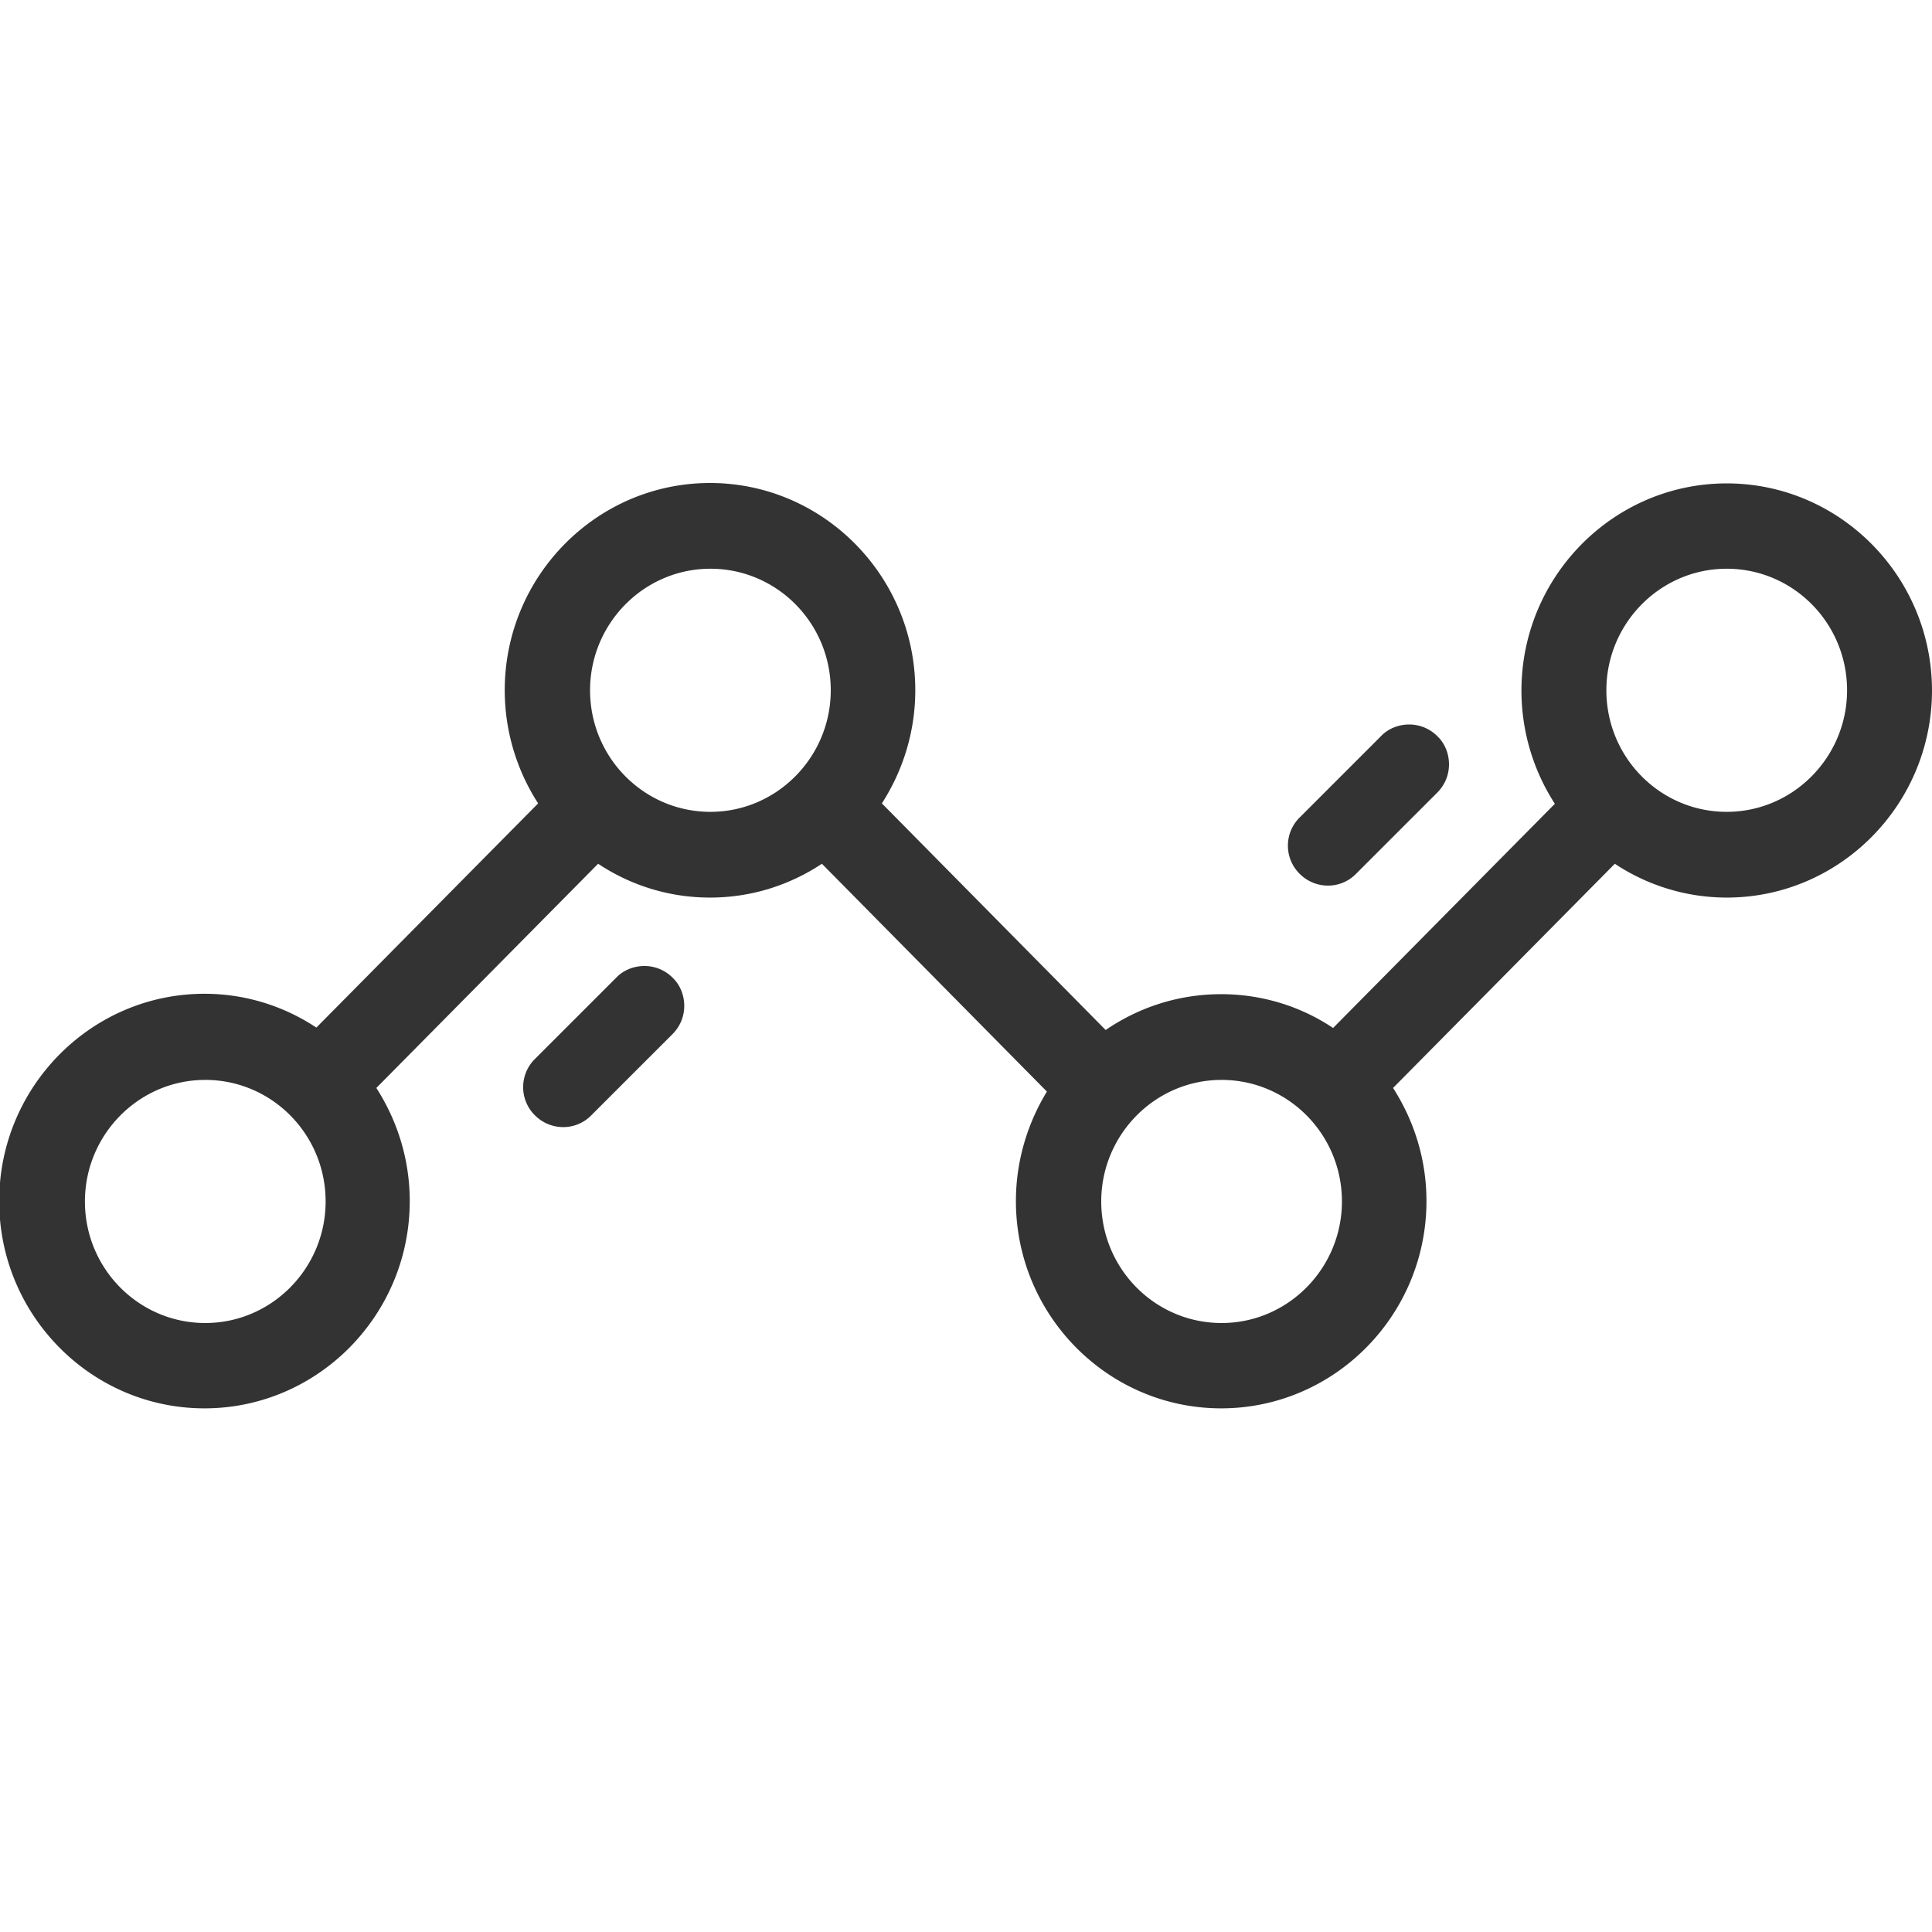 <svg xmlns="http://www.w3.org/2000/svg" width="48" height="48"><style>.shp1{fill:#333}</style><g id="Layer"><path id="Layer" d="M50 22C50 7.62 38.38-4 24-4S-2 7.62-2 22 9.62 48 24 48s26-11.62 26-26z" fill="none"/><g id="Layer"><path id="Layer" class="shp1" d="M48 17.15c0 2.84-2.29 5.15-5.1 5.15a5.03 5.03 0 0 1-2.78-.84l-5.51 5.57c.52.81.83 1.77.83 2.81 0 2.84-2.29 5.15-5.1 5.15-2.81 0-5.1-2.31-5.1-5.15 0-.96.27-1.9.77-2.72l-5.59-5.66c-.8.53-1.75.84-2.78.84-1.03 0-1.98-.31-2.78-.84l-5.51 5.57c.54.84.83 1.81.83 2.81 0 2.84-2.29 5.15-5.1 5.15-2.81 0-5.1-2.31-5.1-5.15 0-2.84 2.29-5.15 5.1-5.15.99 0 1.95.29 2.78.84l5.51-5.57a5.18 5.18 0 0 1-.83-2.81c0-2.84 2.29-5.15 5.1-5.15 2.81 0 5.1 2.31 5.1 5.15 0 1-.29 1.97-.83 2.81l5.56 5.63c.82-.56 1.8-.89 2.87-.89.99 0 1.96.29 2.78.84l5.51-5.57a5.18 5.18 0 0 1-.83-2.81c0-2.84 2.29-5.15 5.1-5.15 2.81 0 5.1 2.31 5.1 5.15zM8.09 29.85c0-1.67-1.34-3.02-2.99-3.02-1.65 0-2.99 1.36-2.99 3.02 0 1.67 1.34 3.02 2.99 3.02 1.65 0 2.99-1.36 2.99-3.02zm12.55-12.7c0-1.67-1.34-3.02-2.99-3.02-1.65 0-2.99 1.36-2.99 3.02 0 1.67 1.34 3.02 2.99 3.02 1.65 0 2.99-1.36 2.99-3.02zm12.7 12.7c0-1.67-1.34-3.02-2.99-3.02-1.65 0-2.99 1.36-2.99 3.02 0 1.67 1.34 3.02 2.99 3.02 1.65 0 2.99-1.36 2.99-3.02zm12.55-12.7c0-1.67-1.34-3.02-2.99-3.02-1.65 0-2.99 1.36-2.99 3.02 0 1.67 1.34 3.02 2.99 3.02 1.65 0 2.99-1.36 2.99-3.02z"/><path id="Layer" class="shp1" d="M16.71 24.29a.984.984 0 0 0-.7-.29c-.26 0-.52.1-.7.29l-2.02 2.02a.984.984 0 0 0 0 1.4c.39.39 1.02.39 1.4 0l2.02-2.02c.19-.19.29-.44.29-.7 0-.26-.1-.52-.29-.7zm19-6a.984.984 0 0 0-.7-.29c-.26 0-.52.1-.7.29l-2.02 2.02a.984.984 0 0 0 0 1.4c.39.39 1.02.39 1.4 0l2.02-2.02c.19-.19.29-.44.29-.7 0-.26-.1-.52-.29-.7z"/></g></g></svg>